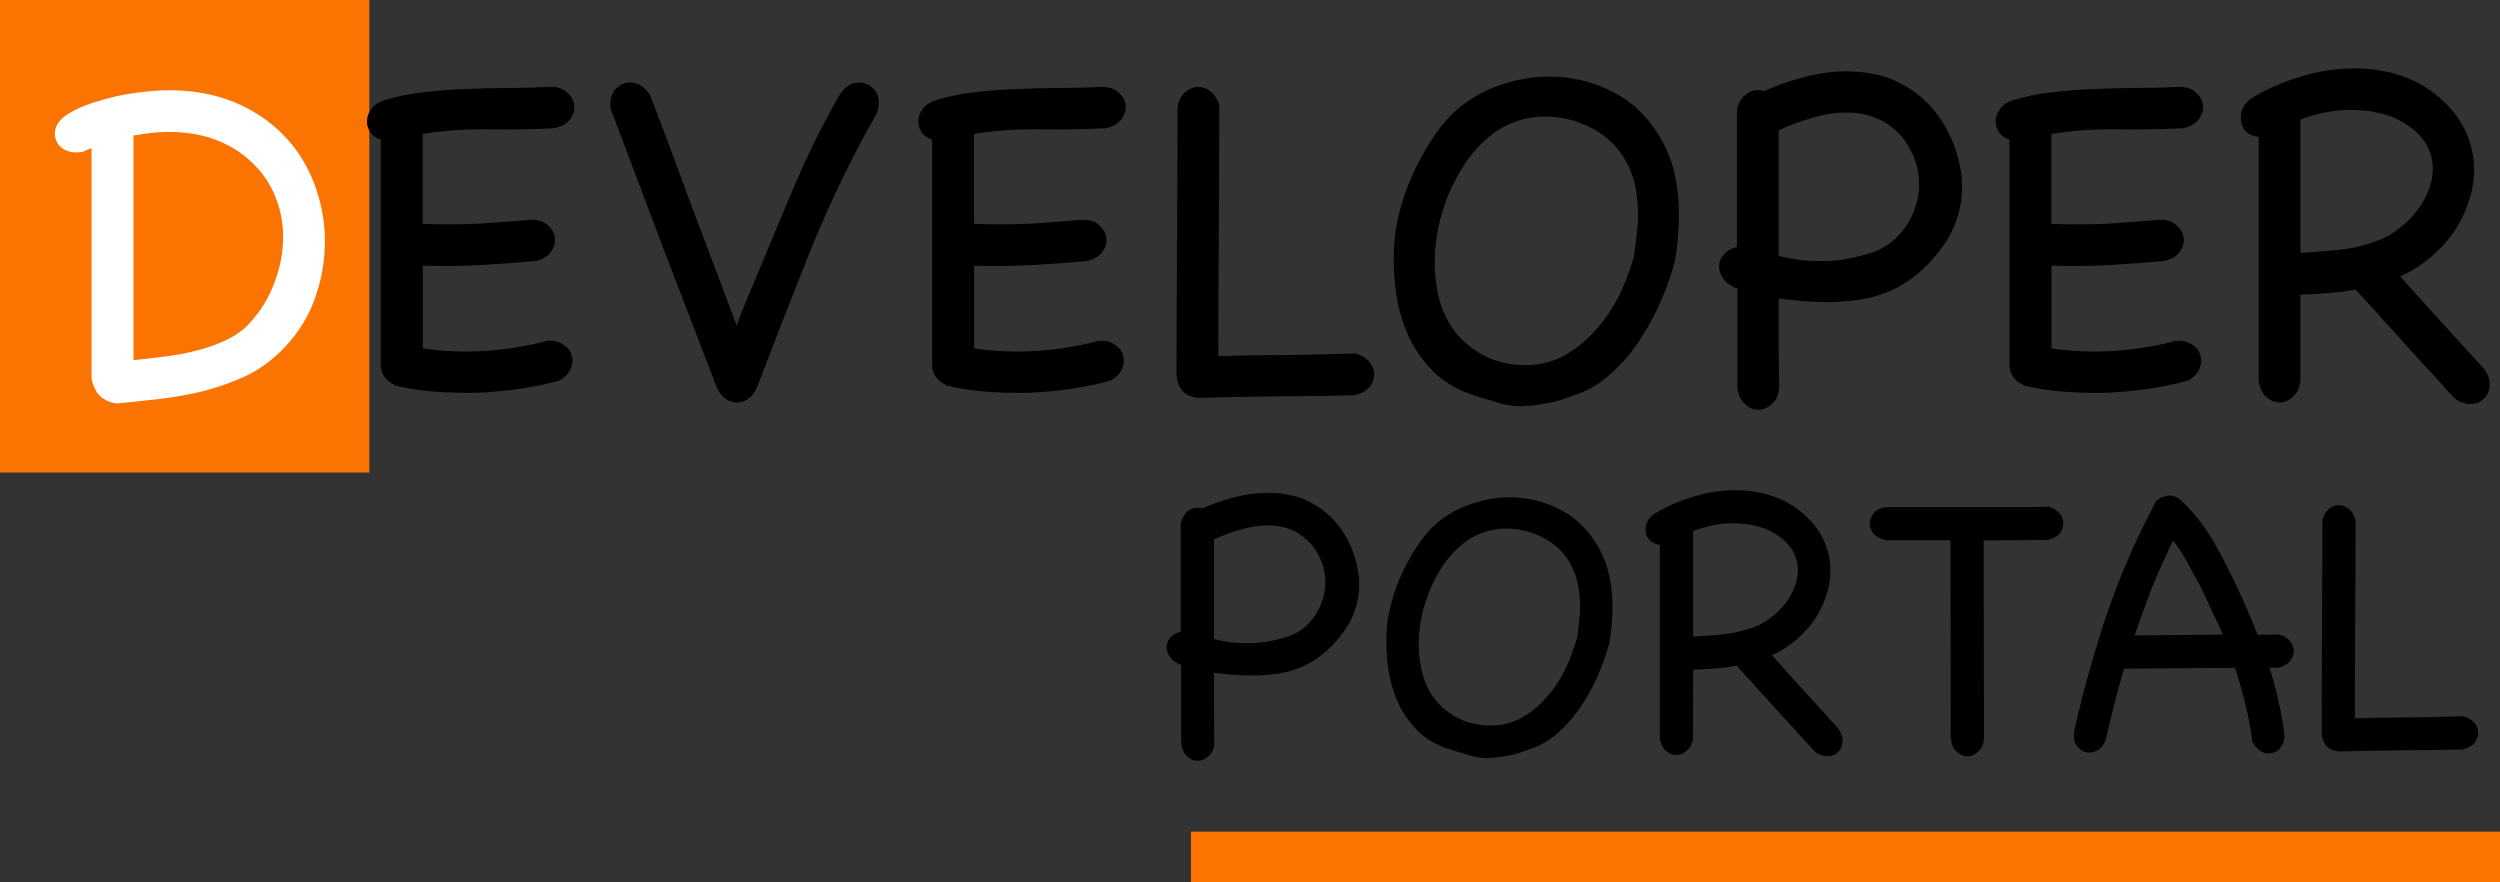 <?xml version="1.0" encoding="UTF-8" standalone="no"?>
<!-- Created with Inkscape (http://www.inkscape.org/) -->

<svg
   xmlns:dc="http://purl.org/dc/elements/1.1/"
   xmlns:cc="http://creativecommons.org/ns#"
   xmlns:rdf="http://www.w3.org/1999/02/22-rdf-syntax-ns#"
   xmlns:svg="http://www.w3.org/2000/svg"
   xmlns="http://www.w3.org/2000/svg"
   xmlns:sodipodi="http://sodipodi.sourceforge.net/DTD/sodipodi-0.dtd"
   xmlns:inkscape="http://www.inkscape.org/namespaces/inkscape"
   width="20.998mm"
   height="7.411mm"
   viewBox="-1.3 0 20.998 7.411"
   version="1.1"
   id="svg8"
   inkscape:version="0.92.2 5c3e80d, 2017-08-06"
   sodipodi:docname="logo.svg">
  <rect x="-1.3" y="0" width="20.998" height="7.411" fill="#333333" stroke="none"/>
  <defs
     id="defs2" />
  <sodipodi:namedview
     id="base"
     pagecolor="#ffffff"
     bordercolor="#666666"
     borderopacity="1.0"
     inkscape:pageopacity="0.0"
     inkscape:pageshadow="2"
     inkscape:zoom="1.979899"
     inkscape:cx="184.90421"
     inkscape:cy="-50.183668"
     inkscape:document-units="mm"
     inkscape:current-layer="layer1"
     showgrid="false"
     viewbox-x="-1.3"
     fit-margin-top="0"
     fit-margin-left="0"
     fit-margin-right="0"
     fit-margin-bottom="0"
     inkscape:window-width="1440"
     inkscape:window-height="807"
     inkscape:window-x="0"
     inkscape:window-y="1"
     inkscape:window-maximized="1" />
  <g
     inkscape:label="Layer 1"
     inkscape:groupmode="layer"
     id="layer1"
     transform="translate(-3.618,-1.784)">
    <rect
       style="opacity:1;fill:#ff7600;fill-opacity:0.979;fill-rule:nonzero;stroke:none;stroke-width:1.273;stroke-linecap:round;stroke-linejoin:round;stroke-miterlimit:4;stroke-dasharray:none;stroke-dashoffset:0;stroke-opacity:1;paint-order:stroke markers fill"
       id="rect821"
       width="3.102"
       height="3.969"
       x="2.318"
       y="1.784" />
    <path
       inkscape:connector-curvature="0"
       id="path823"
       style="font-style:normal;font-variant:normal;font-weight:normal;font-stretch:normal;font-size:3.881px;line-height:1.25;font-family:'Chalkboard SE';-inkscape-font-specification:'Chalkboard SE, Normal';font-variant-ligatures:normal;font-variant-caps:normal;font-variant-numeric:normal;font-feature-settings:normal;text-align:center;letter-spacing:0px;word-spacing:0px;writing-mode:lr-tb;text-anchor:middle;fill:#ffffff;fill-opacity:1;stroke:none;stroke-width:0.265"
       d="M 3.298,5.173 Q 3.234,5.165 3.191,5.135 3.148,5.109 3.126,5.07 l -0.013,-0.026 q -0.009,-0.021 -0.017,-0.043 -0.009,-0.026 -0.009,-0.047 V 3.029 q -0.039,0.013 -0.064,0.026 -0.021,0.009 -0.064,0.009 -0.081,0 -0.133,-0.047 -0.047,-0.047 -0.047,-0.111 0,-0.094 0.107,-0.163 0.111,-0.069 0.262,-0.111 0.15,-0.047 0.313,-0.069 0.167,-0.021 0.274,-0.021 0.313,0 0.557,0.103 0.244,0.103 0.412,0.279 0.167,0.172 0.253,0.403 0.09,0.232 0.09,0.485 0,0.257 -0.094,0.506 Q 4.859,4.56 4.666,4.744 4.533,4.873 4.366,4.95 4.203,5.023 4.023,5.07 3.843,5.113 3.658,5.135 3.474,5.156 3.298,5.173 Z M 3.731,2.892 q -0.073,0 -0.146,0.009 -0.073,0.009 -0.146,0.021 V 4.809 Q 3.564,4.796 3.701,4.779 3.843,4.762 3.975,4.727 4.108,4.693 4.224,4.637 4.34,4.581 4.417,4.496 4.554,4.346 4.623,4.157 4.696,3.968 4.696,3.771 4.696,3.599 4.632,3.441 4.571,3.282 4.447,3.162 4.327,3.038 4.147,2.965 3.967,2.892 3.731,2.892 Z" />
    <path
       inkscape:connector-curvature="0"
       id="path825"
       style="font-style:normal;font-variant:normal;font-weight:normal;font-stretch:normal;font-size:3.881px;line-height:1.25;font-family:'Chalkboard SE';-inkscape-font-specification:'Chalkboard SE, Normal';font-variant-ligatures:normal;font-variant-caps:normal;font-variant-numeric:normal;font-feature-settings:normal;text-align:center;letter-spacing:0px;word-spacing:0px;writing-mode:lr-tb;text-anchor:middle;fill:#000000;fill-opacity:1;stroke:none;stroke-width:0.265"
       d="m 6.918,4.646 q 0.081,-0.004 0.133,0.034 0.056,0.034 0.069,0.09 0.017,0.051 -0.009,0.111 -0.021,0.056 -0.094,0.099 -0.154,0.043 -0.33,0.069 -0.176,0.026 -0.356,0.034 -0.18,0.004 -0.356,-0.009 -0.176,-0.013 -0.334,-0.051 -0.069,-0.034 -0.099,-0.081 -0.03,-0.051 -0.026,-0.099 v -0.004 -1.882 q -0.056,-0.017 -0.086,-0.06 -0.03,-0.043 -0.03,-0.094 0,-0.051 0.034,-0.099 0.034,-0.051 0.107,-0.077 0.167,-0.051 0.339,-0.069 0.176,-0.021 0.352,-0.026 0.176,-0.009 0.352,-0.009 0.176,0 0.347,-0.009 0.094,-0.004 0.146,0.043 0.056,0.047 0.064,0.107 0.009,0.06 -0.034,0.12 -0.039,0.056 -0.133,0.077 -0.257,0.013 -0.549,0.009 -0.287,-0.004 -0.557,0.039 v 0.755 q 0.223,0.009 0.446,0 0.227,-0.013 0.455,-0.034 0.094,-0.004 0.146,0.043 0.056,0.047 0.064,0.107 0.009,0.06 -0.034,0.12 -0.039,0.056 -0.133,0.077 -0.236,0.021 -0.476,0.034 -0.236,0.013 -0.467,0.004 v 0.695 q 0.257,0.039 0.532,0.021 0.279,-0.021 0.519,-0.086 z" />
    <path
       inkscape:connector-curvature="0"
       id="path827"
       style="font-style:normal;font-variant:normal;font-weight:normal;font-stretch:normal;font-size:3.881px;line-height:1.25;font-family:'Chalkboard SE';-inkscape-font-specification:'Chalkboard SE, Normal';font-variant-ligatures:normal;font-variant-caps:normal;font-variant-numeric:normal;font-feature-settings:normal;text-align:center;letter-spacing:0px;word-spacing:0px;writing-mode:lr-tb;text-anchor:middle;fill:#000000;fill-opacity:1;stroke:none;stroke-width:0.265"
       d="m 9.366,2.588 q 0.069,-0.111 0.167,-0.111 0.064,0 0.116,0.047 0.051,0.047 0.051,0.124 0,0.039 -0.021,0.094 Q 9.375,3.278 9.134,3.865 8.899,4.453 8.68,5.027 8.654,5.096 8.607,5.13 8.56,5.165 8.508,5.165 q -0.047,0 -0.094,-0.03 Q 8.371,5.105 8.341,5.045 8.114,4.457 7.891,3.874 7.672,3.291 7.449,2.703 q 0,-0.009 -0.004,-0.017 0,-0.013 0,-0.021 0,-0.09 0.047,-0.137 0.051,-0.051 0.116,-0.051 0.099,0 0.167,0.099 0.111,0.287 0.202,0.532 0.09,0.244 0.176,0.476 0.086,0.227 0.172,0.455 0.086,0.223 0.18,0.48 Q 8.551,4.393 8.603,4.268 8.659,4.14 8.71,4.015 8.86,3.651 9.014,3.291 9.169,2.931 9.366,2.588 Z" />
    <path
       inkscape:connector-curvature="0"
       id="path829"
       style="font-style:normal;font-variant:normal;font-weight:normal;font-stretch:normal;font-size:3.881px;line-height:1.25;font-family:'Chalkboard SE';-inkscape-font-specification:'Chalkboard SE, Normal';font-variant-ligatures:normal;font-variant-caps:normal;font-variant-numeric:normal;font-feature-settings:normal;text-align:center;letter-spacing:0px;word-spacing:0px;writing-mode:lr-tb;text-anchor:middle;fill:#000000;fill-opacity:1;stroke:none;stroke-width:0.265"
       d="m 11.549,4.646 q 0.081,-0.004 0.133,0.034 0.056,0.034 0.069,0.09 0.017,0.051 -0.009,0.111 -0.021,0.056 -0.094,0.099 -0.154,0.043 -0.33,0.069 -0.176,0.026 -0.356,0.034 -0.18,0.004 -0.356,-0.009 -0.176,-0.013 -0.334,-0.051 -0.069,-0.034 -0.099,-0.081 -0.03,-0.051 -0.026,-0.099 v -0.004 -1.882 q -0.056,-0.017 -0.086,-0.06 -0.03,-0.043 -0.03,-0.094 0,-0.051 0.034,-0.099 0.034,-0.051 0.107,-0.077 0.167,-0.051 0.339,-0.069 0.176,-0.021 0.352,-0.026 0.176,-0.009 0.352,-0.009 0.176,0 0.347,-0.009 0.094,-0.004 0.146,0.043 0.056,0.047 0.064,0.107 0.009,0.06 -0.034,0.12 -0.039,0.056 -0.133,0.077 -0.257,0.013 -0.549,0.009 -0.287,-0.004 -0.557,0.039 v 0.755 q 0.223,0.009 0.446,0 0.227,-0.013 0.455,-0.034 0.094,-0.004 0.146,0.043 0.056,0.047 0.064,0.107 0.009,0.06 -0.034,0.12 -0.039,0.056 -0.133,0.077 -0.236,0.021 -0.476,0.034 -0.236,0.013 -0.467,0.004 v 0.695 q 0.257,0.039 0.532,0.021 0.279,-0.021 0.519,-0.086 z" />
    <path
       inkscape:connector-curvature="0"
       id="path831"
       style="font-style:normal;font-variant:normal;font-weight:normal;font-stretch:normal;font-size:3.881px;line-height:1.25;font-family:'Chalkboard SE';-inkscape-font-specification:'Chalkboard SE, Normal';font-variant-ligatures:normal;font-variant-caps:normal;font-variant-numeric:normal;font-feature-settings:normal;text-align:center;letter-spacing:0px;word-spacing:0px;writing-mode:lr-tb;text-anchor:middle;fill:#000000;fill-opacity:1;stroke:none;stroke-width:0.265"
       d="m 13.705,4.753 q 0.081,0.026 0.12,0.077 0.039,0.051 0.034,0.107 0,0.051 -0.043,0.103 -0.043,0.047 -0.124,0.064 -0.33,0.009 -0.656,0.009 -0.326,0.004 -0.652,0.013 -0.167,-0.017 -0.184,-0.184 0,-0.566 0.004,-1.128 0.004,-0.562 0.004,-1.132 0.017,-0.081 0.064,-0.124 0.051,-0.043 0.103,-0.043 0.056,-0.004 0.107,0.034 0.051,0.039 0.077,0.12 0,0.532 -0.004,1.055 -0.004,0.519 -0.004,1.051 0.287,-0.009 0.575,-0.009 0.287,-0.004 0.579,-0.013 z" />
    <path
       inkscape:connector-curvature="0"
       id="path833"
       style="font-style:normal;font-variant:normal;font-weight:normal;font-stretch:normal;font-size:3.881px;line-height:1.25;font-family:'Chalkboard SE';-inkscape-font-specification:'Chalkboard SE, Normal';font-variant-ligatures:normal;font-variant-caps:normal;font-variant-numeric:normal;font-feature-settings:normal;text-align:center;letter-spacing:0px;word-spacing:0px;writing-mode:lr-tb;text-anchor:middle;fill:#000000;fill-opacity:1;stroke:none;stroke-width:0.265"
       d="m 16.042,3.938 q 0.013,-0.086 0.021,-0.172 0.013,-0.09 0.013,-0.18 0,-0.111 -0.021,-0.227 -0.021,-0.116 -0.077,-0.214 -0.099,-0.184 -0.287,-0.283 -0.189,-0.099 -0.394,-0.099 -0.244,0 -0.437,0.142 -0.12,0.09 -0.214,0.219 -0.09,0.129 -0.154,0.274 -0.06,0.146 -0.094,0.3 -0.03,0.15 -0.03,0.287 0,0.172 0.043,0.33 0.047,0.154 0.142,0.274 0.099,0.116 0.244,0.189 0.146,0.073 0.343,0.073 0.081,0 0.163,-0.021 0.086,-0.021 0.154,-0.06 0.124,-0.069 0.219,-0.167 0.099,-0.099 0.172,-0.214 0.073,-0.116 0.124,-0.244 0.051,-0.133 0.086,-0.262 z m 0.343,0.043 q -0.039,0.15 -0.111,0.317 -0.069,0.167 -0.167,0.317 -0.094,0.15 -0.223,0.274 -0.124,0.124 -0.274,0.189 -0.069,0.026 -0.12,0.043 -0.051,0.021 -0.103,0.034 -0.051,0.013 -0.111,0.021 -0.056,0.013 -0.129,0.017 -0.009,0 -0.021,0 -0.013,0.004 -0.026,0.004 -0.111,0 -0.227,-0.039 -0.116,-0.034 -0.219,-0.069 -0.176,-0.064 -0.296,-0.184 -0.12,-0.12 -0.197,-0.27 -0.073,-0.154 -0.107,-0.326 -0.03,-0.172 -0.03,-0.343 0,-0.064 0.004,-0.124 0.004,-0.064 0.013,-0.124 0.021,-0.137 0.073,-0.296 0.056,-0.159 0.137,-0.309 0.081,-0.154 0.184,-0.283 0.107,-0.129 0.227,-0.206 0.15,-0.099 0.322,-0.146 0.172,-0.051 0.347,-0.051 0.292,0 0.549,0.137 0.257,0.137 0.407,0.42 0.073,0.137 0.103,0.292 0.03,0.15 0.03,0.304 0,0.099 -0.009,0.202 -0.009,0.099 -0.026,0.197 z" />
    <path
       inkscape:connector-curvature="0"
       id="path835"
       style="font-style:normal;font-variant:normal;font-weight:normal;font-stretch:normal;font-size:3.881px;line-height:1.25;font-family:'Chalkboard SE';-inkscape-font-specification:'Chalkboard SE, Normal';font-variant-ligatures:normal;font-variant-caps:normal;font-variant-numeric:normal;font-feature-settings:normal;text-align:center;letter-spacing:0px;word-spacing:0px;writing-mode:lr-tb;text-anchor:middle;fill:#000000;fill-opacity:1;stroke:none;stroke-width:0.265"
       d="m 16.906,2.708 q 0.021,-0.086 0.069,-0.124 0.047,-0.043 0.107,-0.043 0.034,0 0.051,0.009 0.163,-0.073 0.343,-0.12 0.18,-0.047 0.36,-0.047 0.12,0 0.232,0.026 0.116,0.021 0.223,0.081 0.116,0.06 0.21,0.154 0.094,0.094 0.159,0.21 0.064,0.111 0.099,0.24 0.039,0.129 0.039,0.257 0,0.249 -0.133,0.459 -0.142,0.219 -0.347,0.352 -0.206,0.129 -0.472,0.15 -0.051,0.004 -0.107,0.009 -0.051,0 -0.099,0 -0.099,0 -0.193,-0.009 -0.094,-0.009 -0.189,-0.021 0,0.163 0,0.369 0,0.206 0.004,0.369 -0.004,0.099 -0.06,0.146 -0.051,0.051 -0.116,0.051 -0.06,0 -0.111,-0.047 -0.051,-0.043 -0.064,-0.137 v -0.836 q -0.013,0 -0.03,-0.009 -0.064,-0.034 -0.094,-0.081 -0.03,-0.047 -0.03,-0.094 0,-0.056 0.039,-0.099 0.039,-0.047 0.111,-0.064 v -1.149 z m 1.218,0.09 q -0.133,-0.069 -0.292,-0.069 -0.15,0 -0.3,0.047 -0.15,0.043 -0.274,0.103 v 1.055 q 0.09,0.021 0.18,0.034 0.09,0.009 0.184,0.009 0.09,0 0.18,-0.013 0.124,-0.021 0.244,-0.06 0.124,-0.043 0.219,-0.142 0.086,-0.094 0.129,-0.206 0.043,-0.111 0.043,-0.223 0,-0.163 -0.081,-0.304 -0.077,-0.146 -0.232,-0.232 z" />
    <path
       inkscape:connector-curvature="0"
       id="path837"
       style="font-style:normal;font-variant:normal;font-weight:normal;font-stretch:normal;font-size:3.881px;line-height:1.25;font-family:'Chalkboard SE';-inkscape-font-specification:'Chalkboard SE, Normal';font-variant-ligatures:normal;font-variant-caps:normal;font-variant-numeric:normal;font-feature-settings:normal;text-align:center;letter-spacing:0px;word-spacing:0px;writing-mode:lr-tb;text-anchor:middle;fill:#000000;fill-opacity:1;stroke:none;stroke-width:0.265"
       d="m 20.598,4.646 q 0.081,-0.004 0.133,0.034 0.056,0.034 0.069,0.09 0.017,0.051 -0.009,0.111 -0.021,0.056 -0.094,0.099 -0.154,0.043 -0.33,0.069 -0.176,0.026 -0.356,0.034 -0.18,0.004 -0.356,-0.009 -0.176,-0.013 -0.334,-0.051 -0.069,-0.034 -0.099,-0.081 -0.03,-0.051 -0.026,-0.099 v -0.004 -1.882 q -0.056,-0.017 -0.086,-0.06 -0.03,-0.043 -0.03,-0.094 0,-0.051 0.034,-0.099 0.034,-0.051 0.107,-0.077 0.167,-0.051 0.339,-0.069 0.176,-0.021 0.352,-0.026 0.176,-0.009 0.352,-0.009 0.176,0 0.347,-0.009 0.094,-0.004 0.146,0.043 0.056,0.047 0.064,0.107 0.009,0.06 -0.034,0.12 -0.039,0.056 -0.133,0.077 -0.257,0.013 -0.549,0.009 -0.287,-0.004 -0.557,0.039 v 0.755 q 0.223,0.009 0.446,0 0.227,-0.013 0.455,-0.034 0.094,-0.004 0.146,0.043 0.056,0.047 0.064,0.107 0.009,0.06 -0.034,0.12 -0.039,0.056 -0.133,0.077 -0.236,0.021 -0.476,0.034 -0.236,0.013 -0.467,0.004 v 0.695 q 0.257,0.039 0.532,0.021 0.279,-0.021 0.519,-0.086 z" />
    <path
       inkscape:connector-curvature="0"
       id="path839"
       style="font-style:normal;font-variant:normal;font-weight:normal;font-stretch:normal;font-size:3.881px;line-height:1.25;font-family:'Chalkboard SE';-inkscape-font-specification:'Chalkboard SE, Normal';font-variant-ligatures:normal;font-variant-caps:normal;font-variant-numeric:normal;font-feature-settings:normal;text-align:center;letter-spacing:0px;word-spacing:0px;writing-mode:lr-tb;text-anchor:middle;fill:#000000;fill-opacity:1;stroke:none;stroke-width:0.265"
       d="m 21.64,4.967 q -0.004,0.099 -0.06,0.146 -0.051,0.051 -0.116,0.051 -0.06,0 -0.111,-0.047 -0.051,-0.043 -0.064,-0.137 V 2.935 q -0.069,-0.009 -0.111,-0.051 -0.039,-0.047 -0.039,-0.111 0,-0.039 0.017,-0.081 0.021,-0.043 0.064,-0.077 0.184,-0.116 0.412,-0.184 0.227,-0.073 0.459,-0.073 0.189,0 0.36,0.051 0.176,0.051 0.322,0.167 0.172,0.137 0.249,0.3 0.077,0.163 0.077,0.334 0,0.137 -0.047,0.27 -0.043,0.133 -0.124,0.253 -0.081,0.116 -0.197,0.214 -0.111,0.094 -0.253,0.159 0.163,0.184 0.352,0.39 0.189,0.206 0.352,0.386 0.047,0.06 0.047,0.133 0,0.073 -0.047,0.116 -0.047,0.047 -0.116,0.047 -0.034,0 -0.077,-0.017 -0.039,-0.013 -0.073,-0.051 -0.026,-0.03 -0.09,-0.099 -0.064,-0.073 -0.146,-0.159 -0.081,-0.09 -0.172,-0.189 -0.09,-0.103 -0.172,-0.189 -0.077,-0.09 -0.142,-0.159 -0.064,-0.069 -0.09,-0.099 -0.116,0.021 -0.232,0.03 -0.116,0.009 -0.232,0.013 v 0.708 z m 0.905,-2.127 q -0.103,-0.073 -0.227,-0.103 -0.12,-0.03 -0.249,-0.03 -0.111,0 -0.219,0.021 -0.107,0.021 -0.21,0.06 V 3.908 q 0.163,-0.009 0.326,-0.026 0.163,-0.017 0.322,-0.077 0.094,-0.034 0.176,-0.099 0.086,-0.064 0.15,-0.146 0.064,-0.081 0.099,-0.172 0.039,-0.094 0.039,-0.184 0,-0.099 -0.047,-0.193 -0.047,-0.094 -0.159,-0.172 z" />
    <g
       id="g880"
       transform="translate(4.113,-1.528)">
      <path
         d="m 8.123,7.708 q 0.017,-0.068 0.054,-0.098 0.037,-0.034 0.085,-0.034 0.027,0 0.041,0.007 0.129,-0.058 0.272,-0.095 0.143,-0.037 0.285,-0.037 0.095,0 0.183,0.02 0.092,0.017 0.177,0.065 0.092,0.048 0.166,0.122 0.075,0.075 0.126,0.166 0.051,0.088 0.078,0.19 0.031,0.102 0.031,0.204 0,0.197 -0.105,0.363 Q 9.403,8.754 9.24,8.86 9.077,8.962 8.867,8.979 q -0.041,0.003 -0.085,0.007 -0.041,0 -0.078,0 -0.078,0 -0.153,-0.007 -0.075,-0.007 -0.149,-0.017 0,0.129 0,0.292 0,0.163 0.003,0.292 -0.003,0.078 -0.048,0.115 -0.041,0.041 -0.092,0.041 -0.048,0 -0.088,-0.037 Q 8.137,9.631 8.126,9.556 V 8.894 q -0.01,0 -0.024,-0.007 -0.051,-0.027 -0.075,-0.065 -0.024,-0.037 -0.024,-0.075 0,-0.044 0.031,-0.078 0.031,-0.037 0.088,-0.051 V 7.708 Z m 0.965,0.071 q -0.105,-0.054 -0.231,-0.054 -0.119,0 -0.238,0.037 -0.119,0.034 -0.217,0.082 V 8.68 q 0.071,0.017 0.143,0.027 0.071,0.007 0.146,0.007 0.071,0 0.143,-0.01 0.098,-0.017 0.194,-0.048 0.098,-0.034 0.173,-0.112 0.068,-0.075 0.102,-0.163 0.034,-0.088 0.034,-0.177 0,-0.129 -0.065,-0.241 -0.061,-0.115 -0.183,-0.183 z"
         style="font-style:normal;font-variant:normal;font-weight:normal;font-stretch:normal;font-size:3.881px;line-height:1.25;font-family:'Chalkboard SE';-inkscape-font-specification:'Chalkboard SE, Normal';font-variant-ligatures:normal;font-variant-caps:normal;font-variant-numeric:normal;font-feature-settings:normal;text-align:center;letter-spacing:0px;word-spacing:0px;writing-mode:lr-tb;text-anchor:middle;fill:#000000;fill-opacity:1;stroke:none;stroke-width:0.21"
         id="path841"
         inkscape:connector-curvature="0" />
      <path
         d="m 11.449,8.683 q 0.01,-0.068 0.017,-0.136 0.01,-0.071 0.01,-0.143 0,-0.088 -0.017,-0.18 -0.017,-0.092 -0.061,-0.17 -0.078,-0.146 -0.228,-0.224 -0.149,-0.078 -0.312,-0.078 -0.194,0 -0.346,0.112 -0.095,0.071 -0.17,0.173 -0.071,0.102 -0.122,0.217 -0.048,0.115 -0.075,0.238 -0.024,0.119 -0.024,0.228 0,0.136 0.034,0.262 0.037,0.122 0.112,0.217 0.078,0.092 0.194,0.149 0.115,0.058 0.272,0.058 0.065,0 0.129,-0.017 0.068,-0.017 0.122,-0.048 0.098,-0.054 0.173,-0.132 0.078,-0.078 0.136,-0.17 0.058,-0.092 0.098,-0.194 0.041,-0.105 0.068,-0.207 z m 0.272,0.034 q -0.031,0.119 -0.088,0.251 -0.054,0.132 -0.132,0.251 -0.075,0.119 -0.177,0.217 -0.098,0.098 -0.217,0.149 -0.054,0.02 -0.095,0.034 -0.041,0.017 -0.082,0.027 -0.041,0.01 -0.088,0.017 -0.044,0.01 -0.102,0.014 -0.007,0 -0.017,0 -0.01,0.003 -0.02,0.003 -0.088,0 -0.18,-0.031 -0.092,-0.027 -0.173,-0.054 Q 10.209,9.546 10.114,9.451 10.019,9.356 9.958,9.237 9.9,9.114 9.873,8.979 9.849,8.843 9.849,8.707 q 0,-0.051 0.003,-0.098 0.003,-0.051 0.01,-0.098 0.017,-0.109 0.058,-0.234 0.044,-0.126 0.109,-0.245 0.065,-0.122 0.146,-0.224 0.085,-0.102 0.18,-0.163 0.119,-0.078 0.255,-0.115 0.136,-0.041 0.275,-0.041 0.231,0 0.435,0.109 0.204,0.109 0.323,0.333 0.058,0.109 0.082,0.231 0.024,0.119 0.024,0.241 0,0.078 -0.007,0.16 -0.007,0.078 -0.02,0.156 z"
         style="font-style:normal;font-variant:normal;font-weight:normal;font-stretch:normal;font-size:3.881px;line-height:1.25;font-family:'Chalkboard SE';-inkscape-font-specification:'Chalkboard SE, Normal';font-variant-ligatures:normal;font-variant-caps:normal;font-variant-numeric:normal;font-feature-settings:normal;text-align:center;letter-spacing:0px;word-spacing:0px;writing-mode:lr-tb;text-anchor:middle;fill:#000000;fill-opacity:1;stroke:none;stroke-width:0.21"
         id="path843"
         inkscape:connector-curvature="0" />
      <path
         d="m 12.425,9.498 q -0.003,0.078 -0.048,0.115 -0.041,0.041 -0.092,0.041 -0.048,0 -0.088,-0.037 -0.041,-0.034 -0.051,-0.109 V 7.888 q -0.054,-0.007 -0.088,-0.041 -0.031,-0.037 -0.031,-0.088 0,-0.031 0.014,-0.065 0.017,-0.034 0.051,-0.061 0.146,-0.092 0.326,-0.146 0.18,-0.058 0.363,-0.058 0.149,0 0.285,0.041 0.139,0.041 0.255,0.132 0.136,0.109 0.197,0.238 0.061,0.129 0.061,0.265 0,0.109 -0.037,0.214 -0.034,0.105 -0.098,0.2 -0.065,0.092 -0.156,0.17 -0.088,0.075 -0.2,0.126 0.129,0.146 0.278,0.309 0.149,0.163 0.278,0.306 0.037,0.048 0.037,0.105 0,0.058 -0.037,0.092 -0.037,0.037 -0.092,0.037 -0.027,0 -0.061,-0.014 -0.031,-0.01 -0.058,-0.041 -0.02,-0.024 -0.071,-0.078 -0.051,-0.058 -0.115,-0.126 -0.065,-0.071 -0.136,-0.149 -0.071,-0.082 -0.136,-0.149 -0.061,-0.071 -0.112,-0.126 -0.051,-0.054 -0.071,-0.078 -0.092,0.017 -0.183,0.024 -0.092,0.007 -0.183,0.01 z m 0.717,-1.685 q -0.082,-0.058 -0.18,-0.082 -0.095,-0.024 -0.197,-0.024 -0.088,0 -0.173,0.017 -0.085,0.017 -0.166,0.048 V 8.659 q 0.129,-0.007 0.258,-0.02 0.129,-0.014 0.255,-0.061 0.075,-0.027 0.139,-0.078 0.068,-0.051 0.119,-0.115 0.051,-0.065 0.078,-0.136 0.031,-0.075 0.031,-0.146 0,-0.078 -0.037,-0.153 -0.037,-0.075 -0.126,-0.136 z"
         style="font-style:normal;font-variant:normal;font-weight:normal;font-stretch:normal;font-size:3.881px;line-height:1.25;font-family:'Chalkboard SE';-inkscape-font-specification:'Chalkboard SE, Normal';font-variant-ligatures:normal;font-variant-caps:normal;font-variant-numeric:normal;font-feature-settings:normal;text-align:center;letter-spacing:0px;word-spacing:0px;writing-mode:lr-tb;text-anchor:middle;fill:#000000;fill-opacity:1;stroke:none;stroke-width:0.21"
         id="path845"
         inkscape:connector-curvature="0" />
      <path
         d="m 15.416,7.569 q 0.061,0.02 0.092,0.061 0.031,0.041 0.027,0.085 -0.003,0.048 -0.037,0.085 -0.034,0.034 -0.102,0.048 l -0.53,0.003 0.003,1.657 q -0.003,0.078 -0.048,0.115 -0.041,0.041 -0.092,0.041 -0.048,0 -0.088,-0.037 -0.041,-0.034 -0.051,-0.109 l -0.003,-1.668 h -0.537 q -0.071,-0.014 -0.109,-0.054 -0.034,-0.044 -0.031,-0.092 0.003,-0.051 0.041,-0.092 0.041,-0.041 0.119,-0.041 0.041,0 0.143,0 0.105,0 0.241,0 0.136,0 0.289,0 0.153,0 0.289,0 0.136,0 0.238,0 0.105,-0.003 0.146,-0.003 z"
         style="font-style:normal;font-variant:normal;font-weight:normal;font-stretch:normal;font-size:3.881px;line-height:1.25;font-family:'Chalkboard SE';-inkscape-font-specification:'Chalkboard SE, Normal';font-variant-ligatures:normal;font-variant-caps:normal;font-variant-numeric:normal;font-feature-settings:normal;text-align:center;letter-spacing:0px;word-spacing:0px;writing-mode:lr-tb;text-anchor:middle;fill:#000000;fill-opacity:1;stroke:none;stroke-width:0.21"
         id="path847"
         inkscape:connector-curvature="0" />
      <path
         d="m 17.395,9.485 q -0.003,0.065 -0.034,0.105 -0.031,0.041 -0.075,0.048 -0.044,0.01 -0.088,-0.014 -0.044,-0.024 -0.075,-0.082 -0.02,-0.16 -0.058,-0.312 -0.037,-0.156 -0.088,-0.309 l -0.9,0.007 q -0.007,0 -0.017,0 -0.007,-0.003 -0.014,-0.003 -0.085,0.289 -0.153,0.598 -0.027,0.071 -0.078,0.095 -0.051,0.024 -0.098,0.01 -0.044,-0.014 -0.075,-0.061 -0.027,-0.048 -0.014,-0.122 0.112,-0.492 0.268,-0.961 0.16,-0.472 0.397,-0.92 0.02,-0.065 0.095,-0.082 0.037,-0.014 0.071,-0.003 0.034,0.007 0.058,0.031 0.003,0 0.003,0.003 0,0 0.003,0 0.177,0.17 0.295,0.384 0.119,0.214 0.217,0.435 0.037,0.078 0.068,0.156 0.034,0.078 0.065,0.156 l 0.18,-0.003 q 0.065,0.02 0.095,0.061 0.031,0.041 0.027,0.085 0,0.041 -0.034,0.082 -0.034,0.037 -0.098,0.051 h -0.071 q 0.044,0.139 0.075,0.282 0.034,0.139 0.051,0.285 z M 16.458,7.851 q -0.095,0.194 -0.177,0.394 -0.078,0.2 -0.146,0.404 l 0.74,-0.007 q -0.044,-0.102 -0.092,-0.2 -0.044,-0.098 -0.092,-0.197 -0.054,-0.098 -0.109,-0.2 -0.054,-0.102 -0.126,-0.194 z"
         style="font-style:normal;font-variant:normal;font-weight:normal;font-stretch:normal;font-size:3.881px;line-height:1.25;font-family:'Chalkboard SE';-inkscape-font-specification:'Chalkboard SE, Normal';font-variant-ligatures:normal;font-variant-caps:normal;font-variant-numeric:normal;font-feature-settings:normal;text-align:center;letter-spacing:0px;word-spacing:0px;writing-mode:lr-tb;text-anchor:middle;fill:#000000;fill-opacity:1;stroke:none;stroke-width:0.21"
         id="path849"
         inkscape:connector-curvature="0" />
      <path
         d="m 18.897,9.328 q 0.065,0.02 0.095,0.061 0.031,0.041 0.027,0.085 0,0.041 -0.034,0.082 -0.034,0.037 -0.098,0.051 -0.262,0.007 -0.52,0.007 -0.258,0.003 -0.516,0.01 -0.132,-0.014 -0.146,-0.146 0,-0.448 0.003,-0.893 0.003,-0.445 0.003,-0.897 0.014,-0.065 0.051,-0.098 0.041,-0.034 0.082,-0.034 0.044,-0.003 0.085,0.027 0.041,0.031 0.061,0.095 0,0.421 -0.003,0.835 -0.003,0.411 -0.003,0.832 0.228,-0.007 0.455,-0.007 0.228,-0.003 0.458,-0.01 z"
         style="font-style:normal;font-variant:normal;font-weight:normal;font-stretch:normal;font-size:3.881px;line-height:1.25;font-family:'Chalkboard SE';-inkscape-font-specification:'Chalkboard SE, Normal';font-variant-ligatures:normal;font-variant-caps:normal;font-variant-numeric:normal;font-feature-settings:normal;text-align:center;letter-spacing:0px;word-spacing:0px;writing-mode:lr-tb;text-anchor:middle;fill:#000000;fill-opacity:1;stroke:none;stroke-width:0.21"
         id="path851"
         inkscape:connector-curvature="0" />
      <rect
         y="10.297"
         x="8.208"
         height="0.426"
         width="10.995"
         id="rect871"
         style="opacity:1;fill:#ff7500;fill-opacity:0.98;fill-rule:nonzero;stroke:none;stroke-width:2.042;stroke-linecap:round;stroke-linejoin:round;stroke-miterlimit:4;stroke-dasharray:none;stroke-dashoffset:0;stroke-opacity:1;paint-order:stroke markers fill" />
    </g>
  </g>
</svg>
